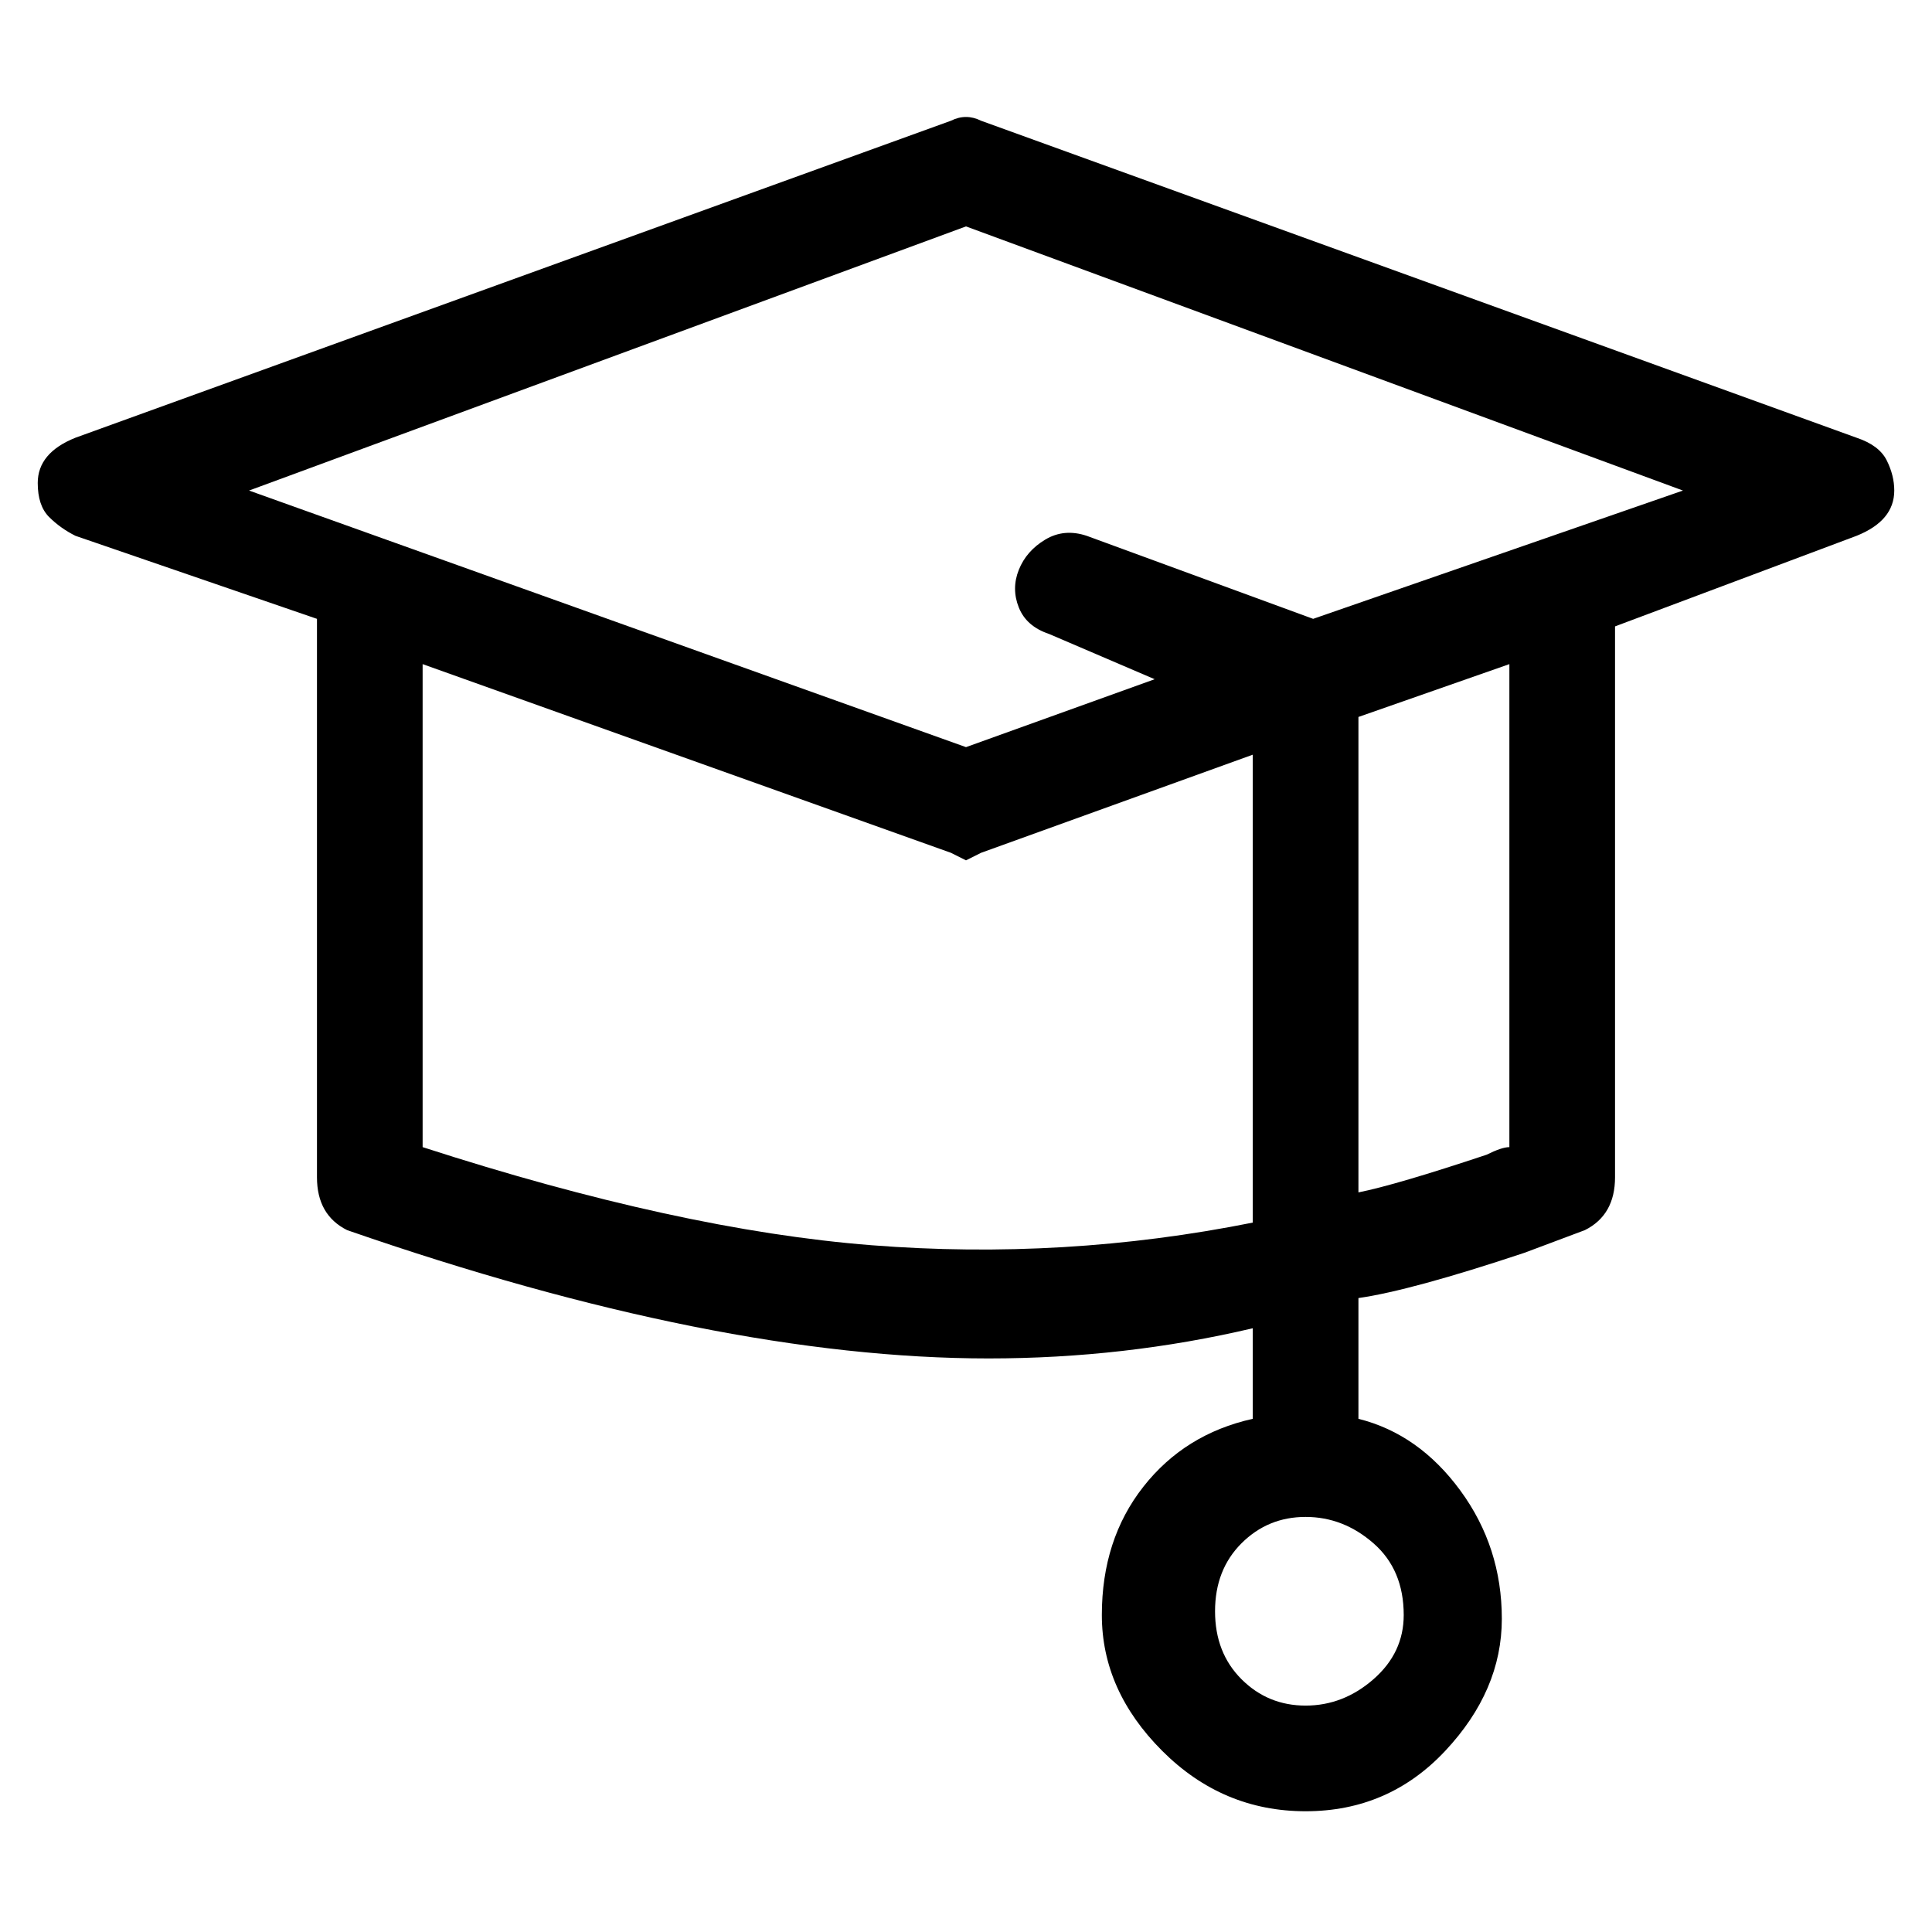 <svg viewBox="0 0 256 256" xmlns="http://www.w3.org/2000/svg">
  <path transform="scale(1, -1) translate(0, -256)" fill="currentColor" d="M246 198l-116 42q-2 1 -4 0l-116 -42q-5 -2 -5 -6q0 -3 1.5 -4.5t3.5 -2.5l32 -11v-74q0 -5 4 -7q49 -17 85 -17q18 0 35 4v-12q-9 -2 -14.5 -9t-5.5 -17t8 -18t19 -8t18.5 8t7.5 17.5t-5.5 17t-13.5 9.5v16q7 1 22 6l8 3q4 2 4 7v73l32 12q5 2 5 6q0 2 -1 4t-4 3z M186 42q0 -5 -4 -8.5t-9 -3.5t-8.5 3.5t-3.5 9t3.5 9t8.5 3.5t9 -3.5t4 -9.5zM56 104v64l70 -25l2 -1l2 1l36 13v-62q-25 -5 -50.5 -3t-59.5 13zM200 104q-1 0 -3 -1q-12 -4 -17 -5v63l20 7v-64zM174 174l-30 11q-3 1 -5.5 -0.5t-3.5 -4t0 -5t4 -3.5l14 -6l-25 -9l-95 34 l95 35l95 -35z" />
</svg>